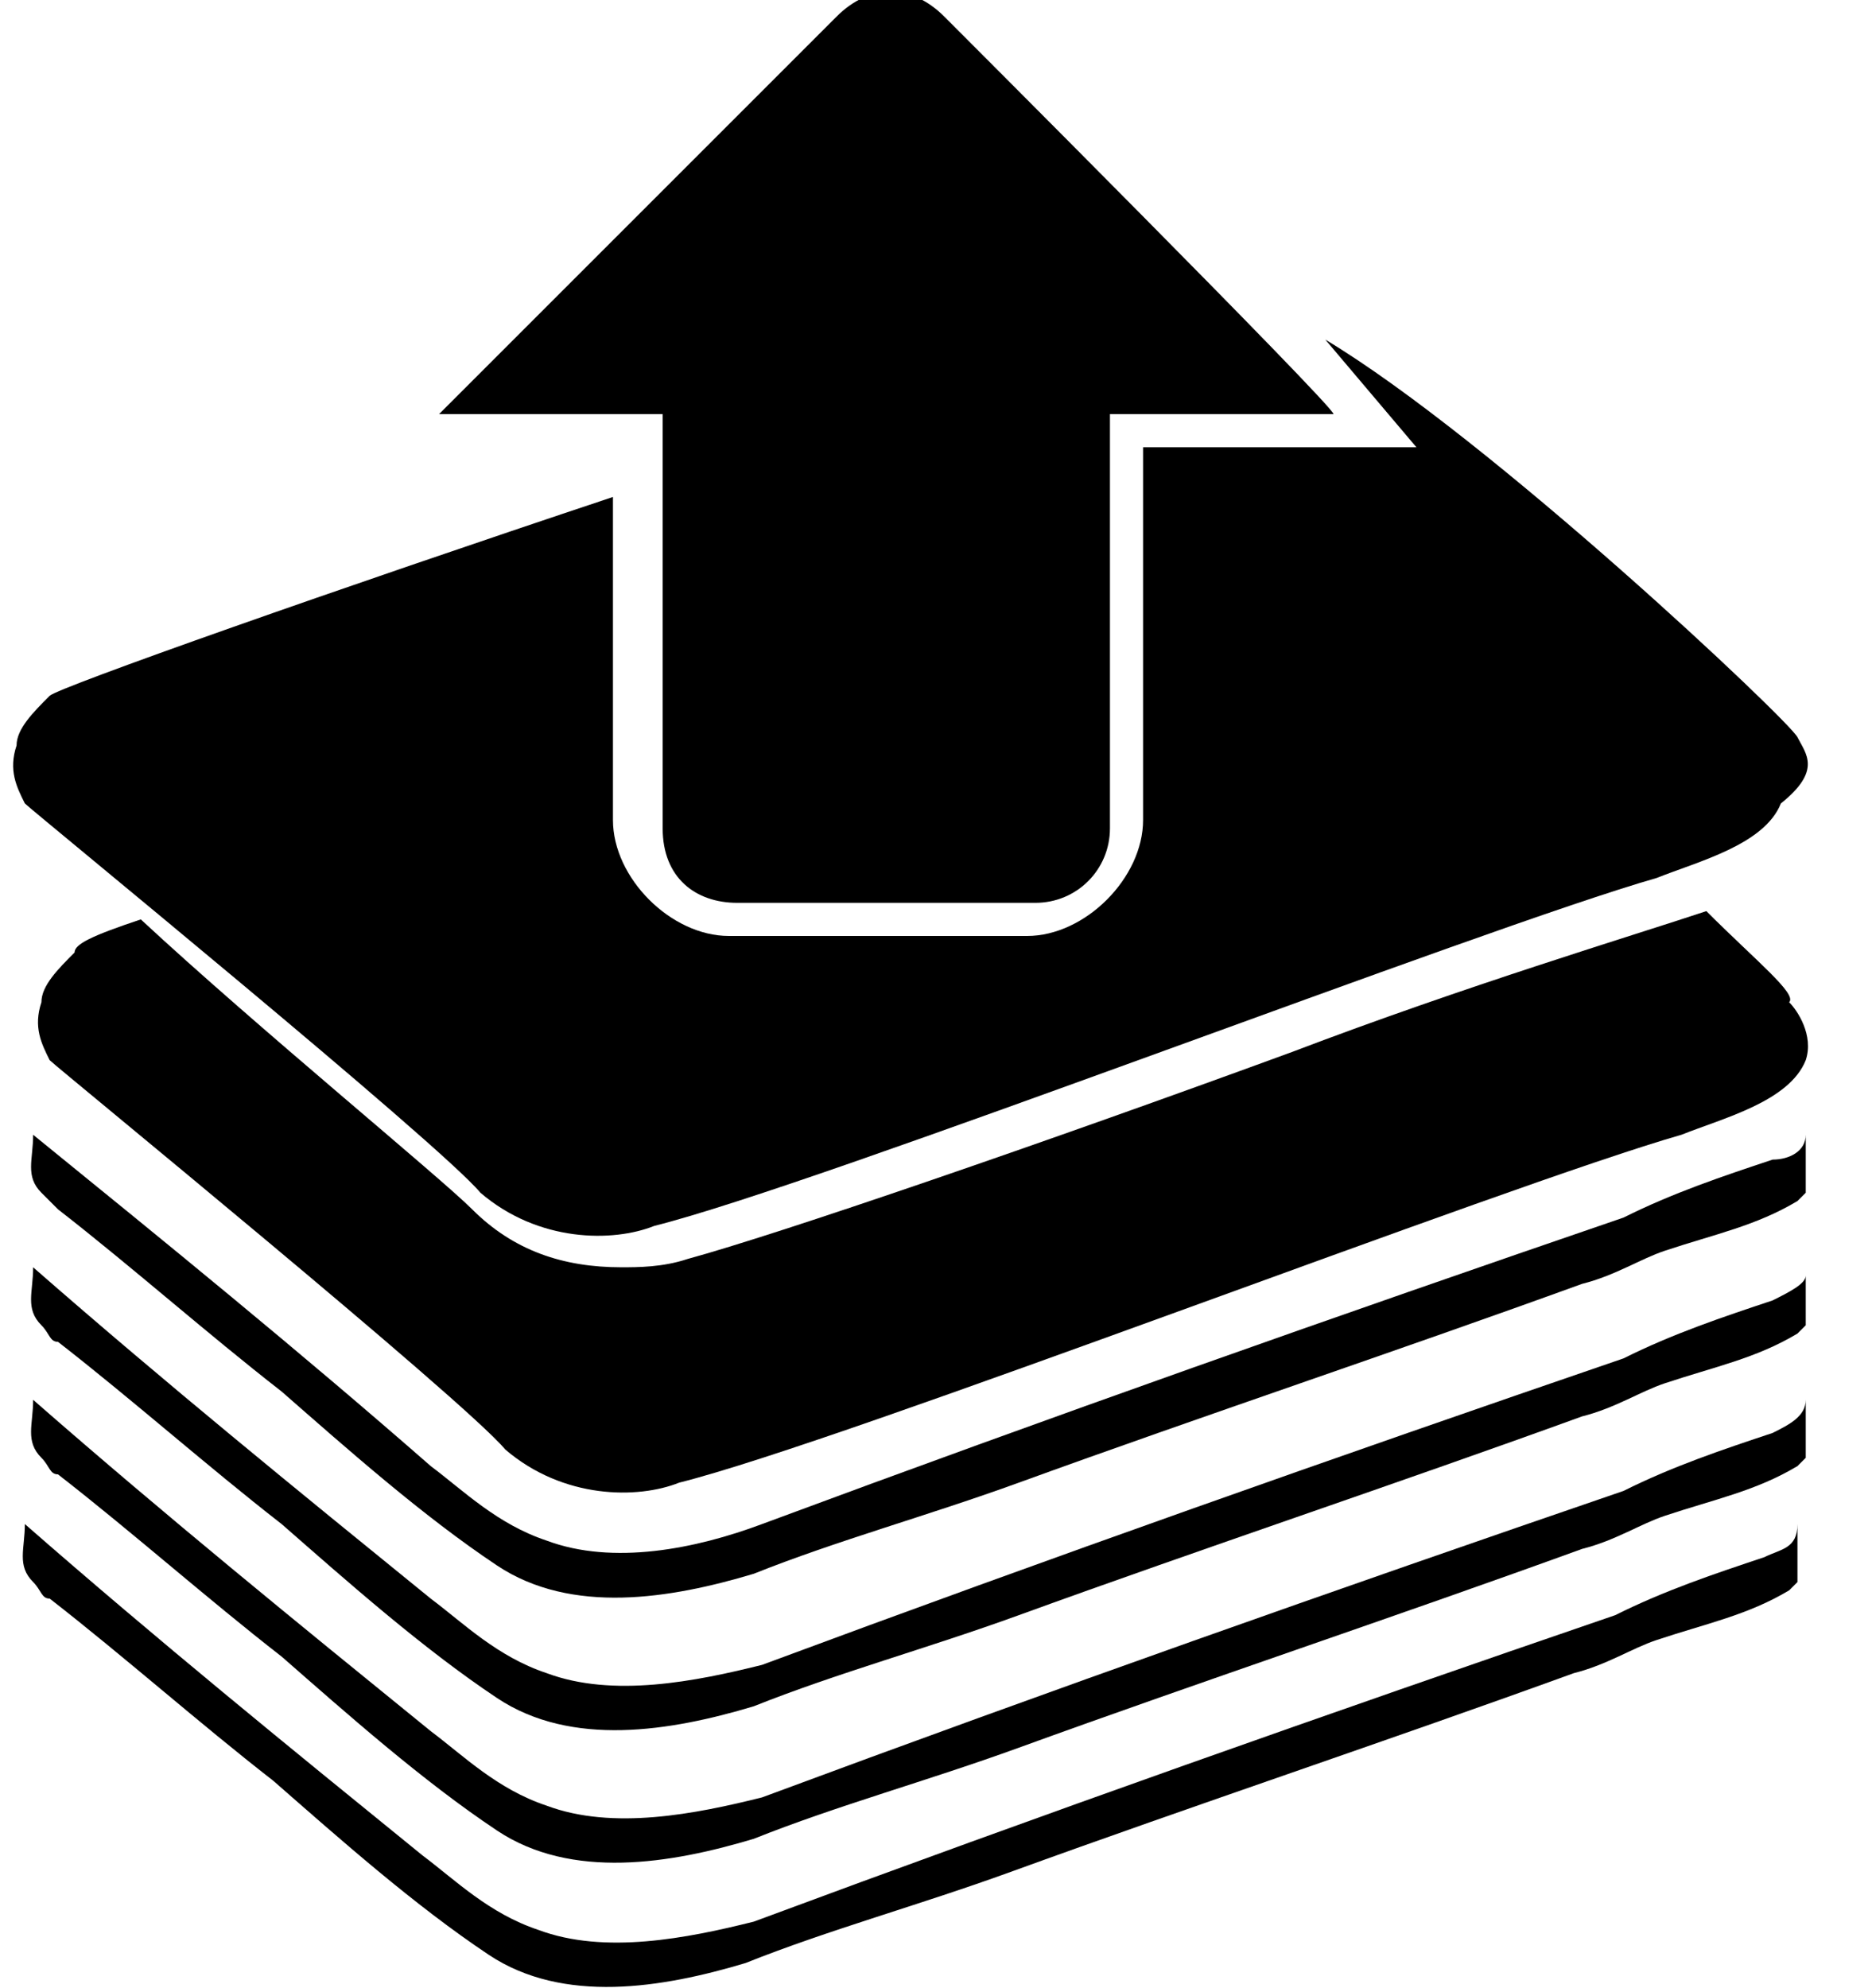 <?xml version="1.0" encoding="utf-8"?>
<!-- Generator: Adobe Illustrator 19.0.0, SVG Export Plug-In . SVG Version: 6.00 Build 0)  -->
<svg version="1.1" id="Layer_1" xmlns="http://www.w3.org/2000/svg" xmlns:xlink="http://www.w3.org/1999/xlink" x="0px" y="0px"
	 viewBox="-382.1 294.6 22.6 24" style="enable-background:new -382.1 294.6 22.6 24;" xml:space="preserve">
<g>
	<path d="M-360.8,313.4c-0.6,0.2-1.2,0.4-1.8,0.7c-3.5,1.2-6.9,2.4-10.4,3.7c-0.8,0.2-1.8,0.4-2.6,0.1c-0.6-0.2-1-0.6-1.4-0.9
		c-1.6-1.3-3.2-2.6-4.8-4c0,0.3-0.1,0.5,0.1,0.7c0.1,0.1,0.1,0.2,0.2,0.2c0.9,0.7,1.8,1.5,2.7,2.2c0.8,0.7,1.7,1.5,2.6,2.1
		c0.9,0.6,2.1,0.4,3.1,0.1c1-0.4,2.1-0.7,3.2-1.1c2.2-0.8,4.6-1.6,6.8-2.4c0.4-0.1,0.7-0.3,1-0.4c0.6-0.2,1.1-0.3,1.6-0.6l0.1-0.1
		v-0.7C-360.4,313.3-360.6,313.3-360.8,313.4z"/>
	<g>
		<g>
			<path d="M-360.7,308.6c-0.6,0.2-1.2,0.4-1.8,0.7c-3.5,1.2-6.9,2.4-10.4,3.7c-0.8,0.3-1.8,0.5-2.6,0.2c-0.6-0.2-1-0.6-1.4-0.9
				c-1.6-1.4-3.2-2.7-4.8-4c0,0.3-0.1,0.5,0.1,0.7l0.2,0.2c0.9,0.7,1.8,1.5,2.7,2.2c0.8,0.7,1.7,1.5,2.6,2.1
				c0.9,0.6,2.1,0.4,3.1,0.1c1-0.4,2.1-0.7,3.2-1.1c2.2-0.8,4.6-1.6,6.8-2.4c0.4-0.1,0.7-0.3,1-0.4c0.6-0.2,1.1-0.3,1.6-0.6l0.1-0.1
				v-0.7C-360.3,308.5-360.5,308.6-360.7,308.6z"/>
			<path d="M-360.7,310.3c-0.6,0.2-1.2,0.4-1.8,0.7c-3.5,1.2-6.9,2.4-10.4,3.7c-0.8,0.2-1.8,0.4-2.6,0.1c-0.6-0.2-1-0.6-1.4-0.9
				c-1.6-1.3-3.2-2.6-4.8-4c0,0.3-0.1,0.5,0.1,0.7c0.1,0.1,0.1,0.2,0.2,0.2c0.9,0.7,1.8,1.5,2.7,2.2c0.8,0.7,1.7,1.5,2.6,2.1
				c0.9,0.6,2.1,0.4,3.1,0.1c1-0.4,2.1-0.7,3.2-1.1c2.2-0.8,4.6-1.6,6.8-2.4c0.4-0.1,0.7-0.3,1-0.4c0.6-0.2,1.1-0.3,1.6-0.6l0.1-0.1
				V310C-360.3,310.1-360.5,310.2-360.7,310.3L-360.7,310.3z"/>
			<path d="M-360.7,311.9c-0.6,0.2-1.2,0.4-1.8,0.7c-3.5,1.2-6.9,2.4-10.4,3.7c-0.8,0.2-1.8,0.4-2.6,0.1c-0.6-0.2-1-0.6-1.4-0.9
				c-1.6-1.3-3.2-2.6-4.8-4c0,0.3-0.1,0.5,0.1,0.7c0.1,0.1,0.1,0.2,0.2,0.2c0.9,0.7,1.8,1.5,2.7,2.2c0.8,0.7,1.7,1.5,2.6,2.1
				c0.9,0.6,2.1,0.4,3.1,0.1c1-0.4,2.1-0.7,3.2-1.1c2.2-0.8,4.6-1.6,6.8-2.4c0.4-0.1,0.7-0.3,1-0.4c0.6-0.2,1.1-0.3,1.6-0.6l0.1-0.1
				v-0.7C-360.3,311.7-360.5,311.8-360.7,311.9L-360.7,311.9z"/>
			<path d="M-360.4,303.5c-0.1-0.2-3.7-3.6-5.7-4.8l1.1,1.3h-3.3v4.5c0,0.7-0.7,1.4-1.4,1.4h-3.6c-0.7,0-1.4-0.7-1.4-1.4v-3.9
				c-3.3,1.1-6.7,2.3-6.8,2.4c-0.2,0.2-0.4,0.4-0.4,0.6c-0.1,0.3,0,0.5,0.1,0.7c0.1,0.1,5,4.1,5.5,4.7c0.7,0.6,1.6,0.6,2.1,0.4
				c2-0.5,10-3.6,12.1-4.2c0.5-0.2,1.3-0.4,1.5-0.9C-360.1,303.9-360.3,303.7-360.4,303.5L-360.4,303.5z"/>
			<path d="M-361.5,305.6L-361.5,305.6c-0.9,0.3-2.9,0.9-5,1.7c-3,1.1-6.2,2.2-7.3,2.5c-0.3,0.1-0.6,0.1-0.8,0.1
				c-0.7,0-1.3-0.2-1.8-0.7c-0.4-0.4-2.6-2.2-4-3.5c-0.6,0.2-0.8,0.3-0.8,0.4c-0.2,0.2-0.4,0.4-0.4,0.6c-0.1,0.3,0,0.5,0.1,0.7
				c0.1,0.1,5,4.1,5.5,4.7c0.7,0.6,1.6,0.6,2.1,0.4c2-0.5,10-3.6,12.1-4.2c0.5-0.2,1.3-0.4,1.5-0.9c0.1-0.3-0.1-0.6-0.2-0.7
				C-360.4,306.6-360.9,306.2-361.5,305.6z"/>
		</g>
		<path d="M-366,299.6c0-0.1-4.7-4.8-4.7-4.8c-0.4-0.4-0.9-0.4-1.3,0l-4.8,4.8h2.7v0.3v1.1v3.6c0,0.6,0.4,0.9,0.9,0.9h3.6
			c0.5,0,0.9-0.4,0.9-0.9v-3.3v-1.4v-0.3H-366z"/>
	</g>
</g>
</svg>
